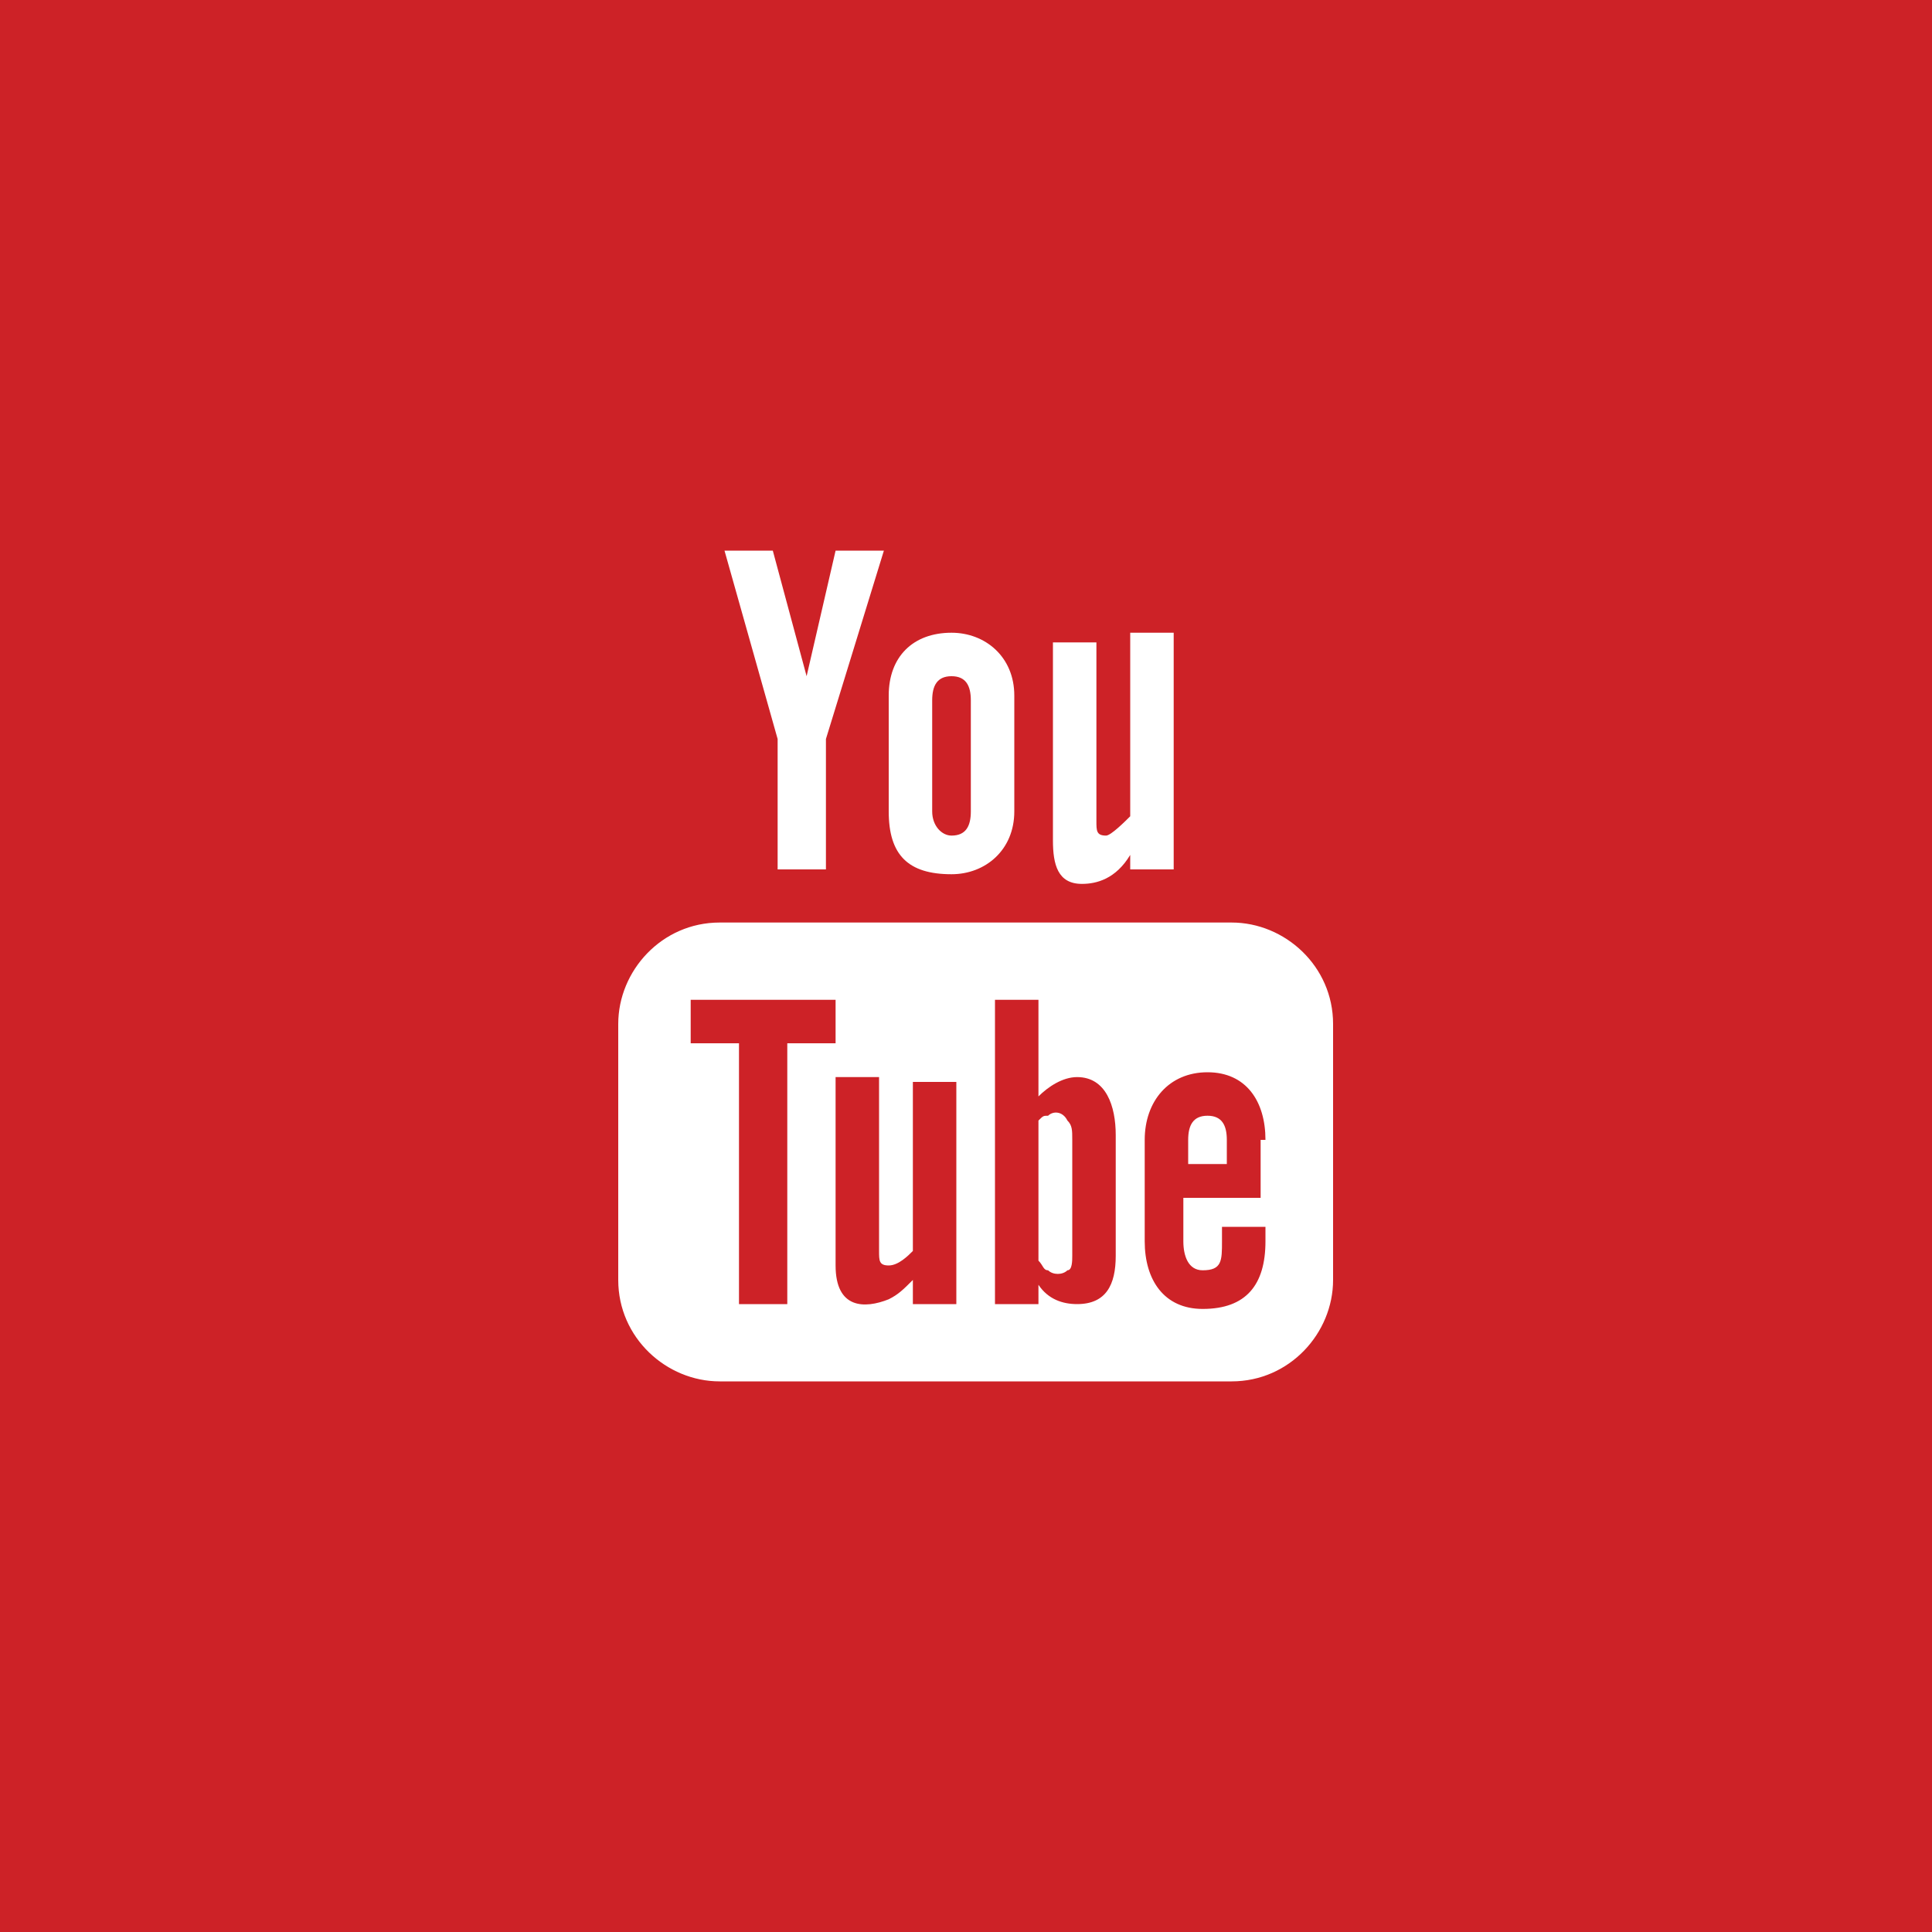 <?xml version="1.0" encoding="utf-8"?>
<!-- Generator: Adobe Illustrator 18.0.0, SVG Export Plug-In . SVG Version: 6.00 Build 0)  -->
<!DOCTYPE svg PUBLIC "-//W3C//DTD SVG 1.1//EN" "http://www.w3.org/Graphics/SVG/1.1/DTD/svg11.dtd">
<svg version="1.1" id="Layer_1" xmlns="http://www.w3.org/2000/svg" xmlns:xlink="http://www.w3.org/1999/xlink" x="0px" y="0px"
	 viewBox="0 0 40 40" enable-background="new 0 0 40 40" xml:space="preserve">
<rect fill="#CD2227" width="40" height="40"/>
<path fill="#FFFFFF" d="M15,11.4h1l0.7,2.6l0.6-2.6h1l-1.2,3.9V18h-1v-2.7L15,11.4z M18.4,16.8c0,0.9,0.4,1.3,1.3,1.3
	c0.7,0,1.3-0.5,1.3-1.3v-2.4c0-0.8-0.6-1.3-1.3-1.3c-0.8,0-1.3,0.5-1.3,1.3V16.8z M19.3,14.5c0-0.3,0.1-0.5,0.4-0.5
	c0.3,0,0.4,0.2,0.4,0.5v2.3c0,0.3-0.1,0.5-0.4,0.5c-0.2,0-0.4-0.2-0.4-0.5V14.5z M23.4,13.2v3.7c-0.1,0.1-0.4,0.4-0.5,0.4
	c-0.2,0-0.2-0.1-0.2-0.3v-3.7h-0.9v4.1c0,0.5,0.1,0.9,0.6,0.9c0.3,0,0.7-0.1,1-0.6V18h0.9v-4.9H23.4z M22.1,23.2
	c0.1,0.1,0.1,0.2,0.1,0.4v2.4c0,0.1,0,0.3-0.1,0.3c-0.1,0.1-0.3,0.1-0.4,0c-0.1,0-0.1-0.1-0.2-0.2v-2.9c0.1-0.1,0.1-0.1,0.2-0.1
	C21.8,23,22,23,22.1,23.2z M25,23.1c-0.3,0-0.4,0.2-0.4,0.5v0.5h0.8v-0.5C25.4,23.3,25.3,23.1,25,23.1z M27.6,26.5
	c0,1.1-0.9,2.1-2.1,2.1H14.9c-1.1,0-2.1-0.9-2.1-2.1v-5.3c0-1.1,0.9-2.1,2.1-2.1h10.6c1.1,0,2.1,0.9,2.1,2.1V26.5L27.6,26.5z
	 M16.3,21.6h1v-0.9h-3v0.9h1V27h1V21.6L16.3,21.6z M19.8,22.4h-0.9v3.5c-0.1,0.1-0.3,0.3-0.5,0.3c-0.2,0-0.2-0.1-0.2-0.3v-3.6h-0.9
	v3.9c0,0.9,0.6,0.9,1.1,0.7c0.2-0.1,0.3-0.2,0.5-0.4V27h0.9V22.4z M23.1,23.5c0-0.6-0.2-1.2-0.8-1.2c-0.3,0-0.6,0.2-0.8,0.4v-2h-0.9
	V27h0.9v-0.4c0.2,0.3,0.5,0.4,0.8,0.4c0.6,0,0.8-0.4,0.8-1V23.5z M26.2,23.6c0-0.8-0.4-1.4-1.2-1.4c-0.8,0-1.3,0.6-1.3,1.4v2.1
	c0,0.8,0.4,1.4,1.2,1.4c0.9,0,1.3-0.5,1.3-1.4v-0.3h-0.9v0.3c0,0.4,0,0.6-0.4,0.6c-0.3,0-0.4-0.3-0.4-0.6v-0.9h1.6V23.6L26.2,23.6z"
	/>
</svg>
